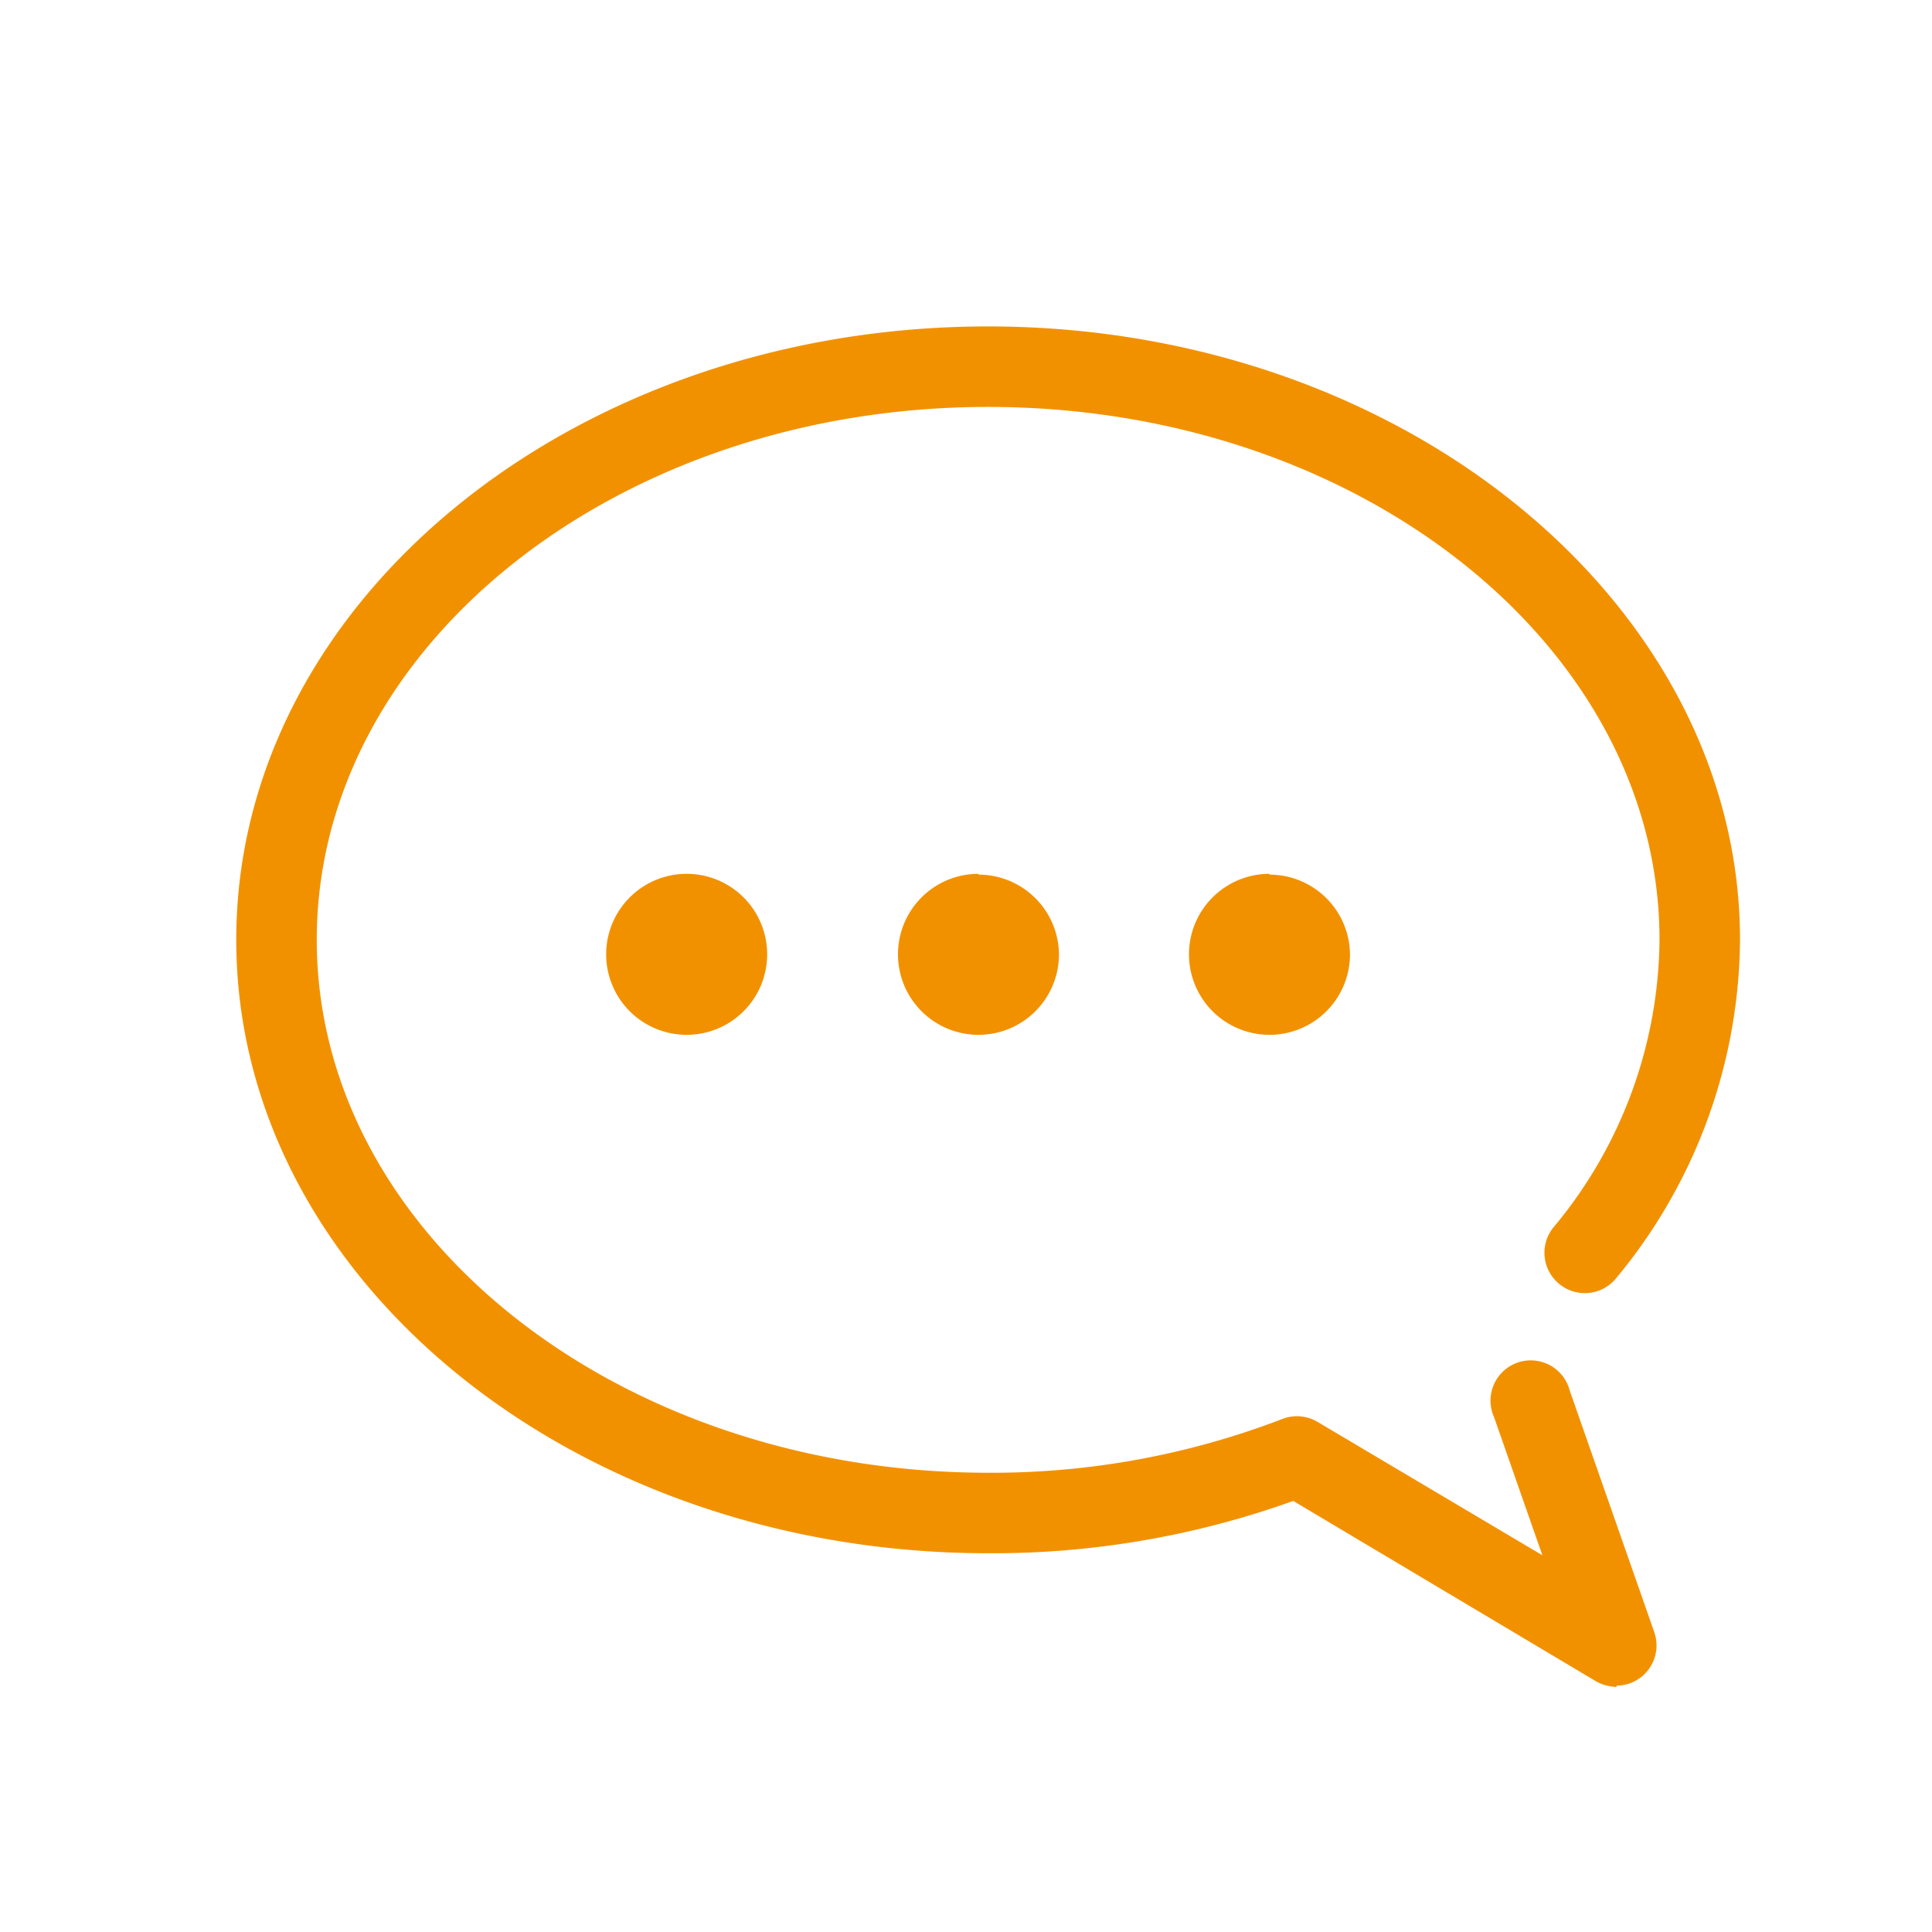 <svg xmlns="http://www.w3.org/2000/svg" viewBox="0 0 48 48"><path fill="#f29100" d="M40.17,41.91a1.07,1.07,0,0,1-.52-.14l-7.52-4.48a22.08,22.08,0,0,1-7.58,1.3c-10.3,0-18.68-6.83-18.68-15.24S14.25,8.11,24.55,8.11,43.23,15,43.23,23.35a13.29,13.29,0,0,1-3.08,8.41,1,1,0,0,1-1.41.14,1,1,0,0,1-.15-1.4,11.28,11.28,0,0,0,2.64-7.15c0-7.3-7.48-13.24-16.68-13.24S7.87,16.05,7.87,23.35s7.48,13.24,16.68,13.24a20.11,20.11,0,0,0,7.32-1.34,1,1,0,0,1,.87.08l5.58,3.31-1.2-3.43A1,1,0,1,1,39,34.55l2.1,6a1,1,0,0,1-.94,1.33Z"/><path fill="#f29100" d="M19.06,23.71a2,2,0,1,1-2-2A2,2,0,0,1,19.06,23.71Zm5.25-2a2,2,0,1,0,2,2A2,2,0,0,0,24.31,21.73Zm7.23,0a2,2,0,1,0,2,2A2,2,0,0,0,31.54,21.73Z"/></svg>